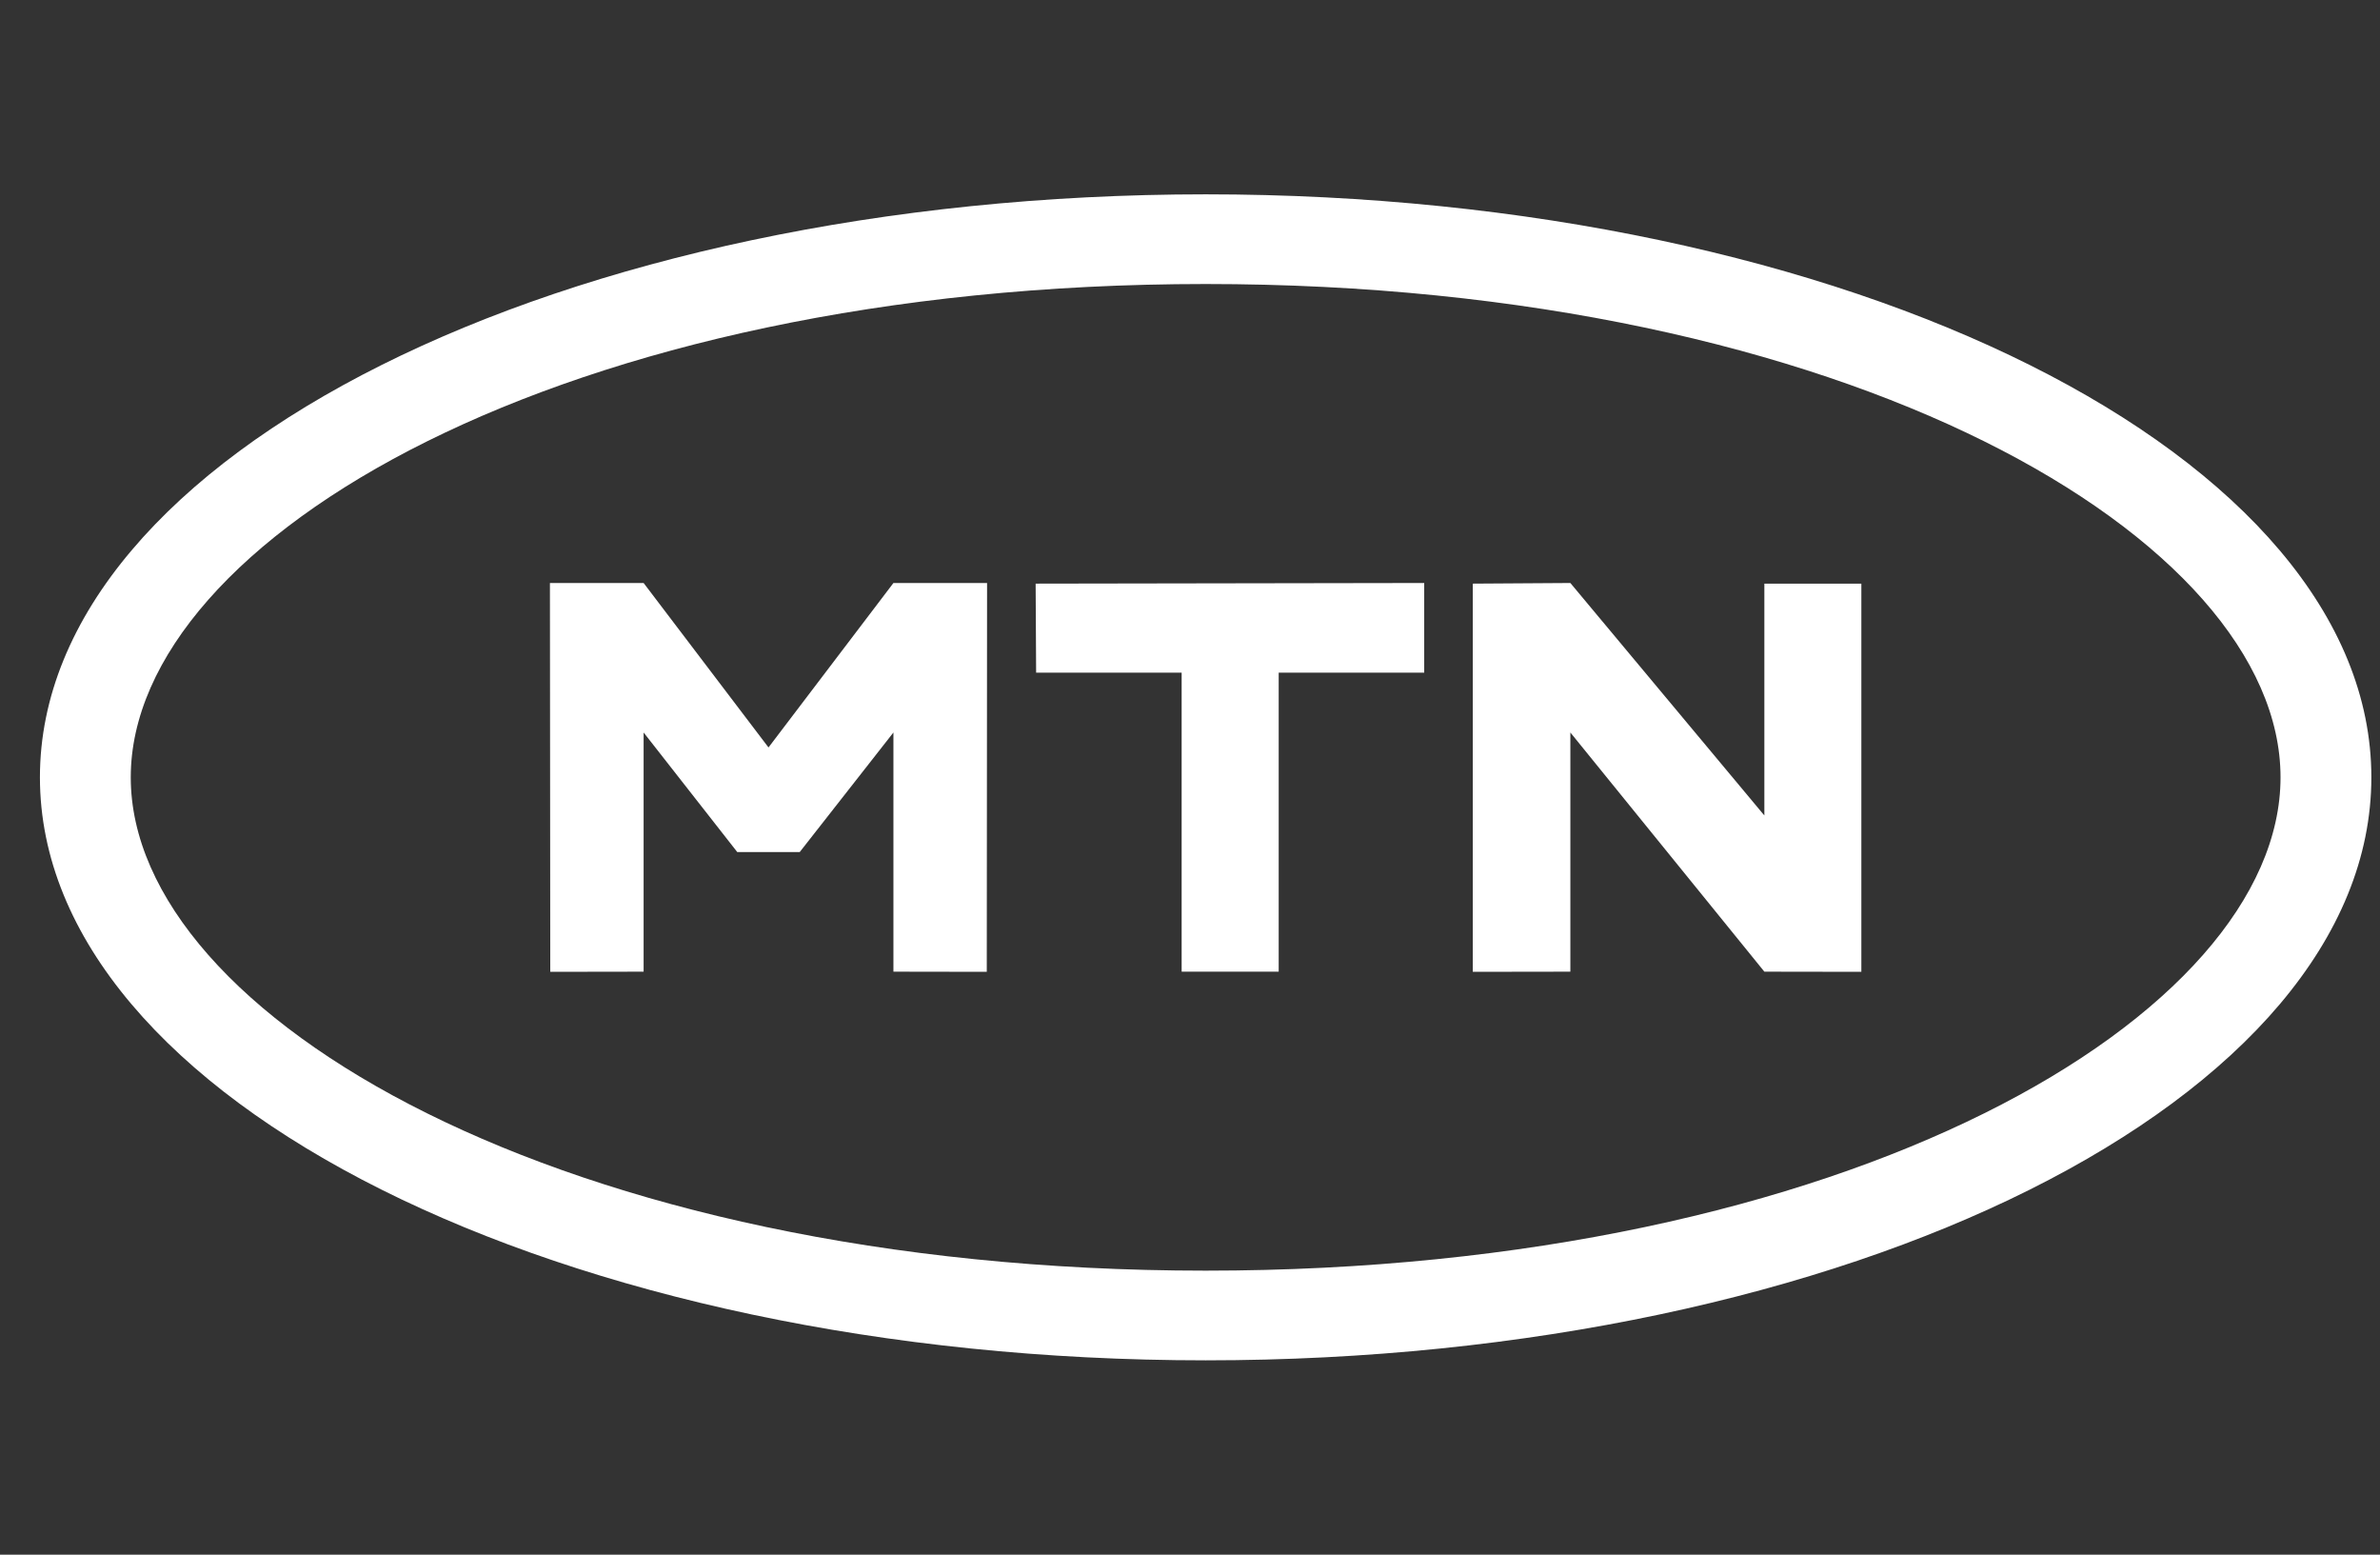 <svg width="49" height="32" viewBox="0 0 49 32" fill="none" xmlns="http://www.w3.org/2000/svg">
<rect x="0" y="0" width="49" height="32" fill="#333333" stroke="none"/>
<g clip-path="url(#clip0_506_968)">
<path fill-rule="evenodd" clip-rule="evenodd" d="M24.822 26.154C11.585 26.154 2.692 20.904 2.692 16C2.692 11.096 11.585 5.846 24.822 5.846C38.06 5.846 46.952 11.096 46.952 16C46.952 20.904 38.06 26.154 24.822 26.154ZM24.822 4C11.568 4 0.822 9.373 0.822 16C0.822 22.627 11.568 28 24.822 28C38.077 28 48.822 22.627 48.822 16C48.822 9.373 38.077 4 24.822 4Z" fill="white"/>
<path fill-rule="evenodd" clip-rule="evenodd" d="M21.332 13.846H24.328V20H26.326V13.846H29.322V12L21.322 12.013L21.332 13.846Z" fill="white"/>
<path fill-rule="evenodd" clip-rule="evenodd" d="M36.325 12.013V16.785L32.331 12L30.322 12.013V20.003L32.331 20V15.077L36.325 20L38.322 20.003V12.013H36.325Z" fill="white"/>
<path fill-rule="evenodd" clip-rule="evenodd" d="M15.822 15.385L13.251 12H11.322L11.329 20.003L13.251 20V15.077L15.179 17.538H16.465L18.394 15.077V20L20.316 20.003L20.322 12H18.394L15.822 15.385Z" fill="white"/>
</g>
<defs>
<clipPath id="clip0_506_968">
<rect width="48" height="32" fill="white" transform="translate(0.822)"/>
</clipPath>
</defs>
</svg>
